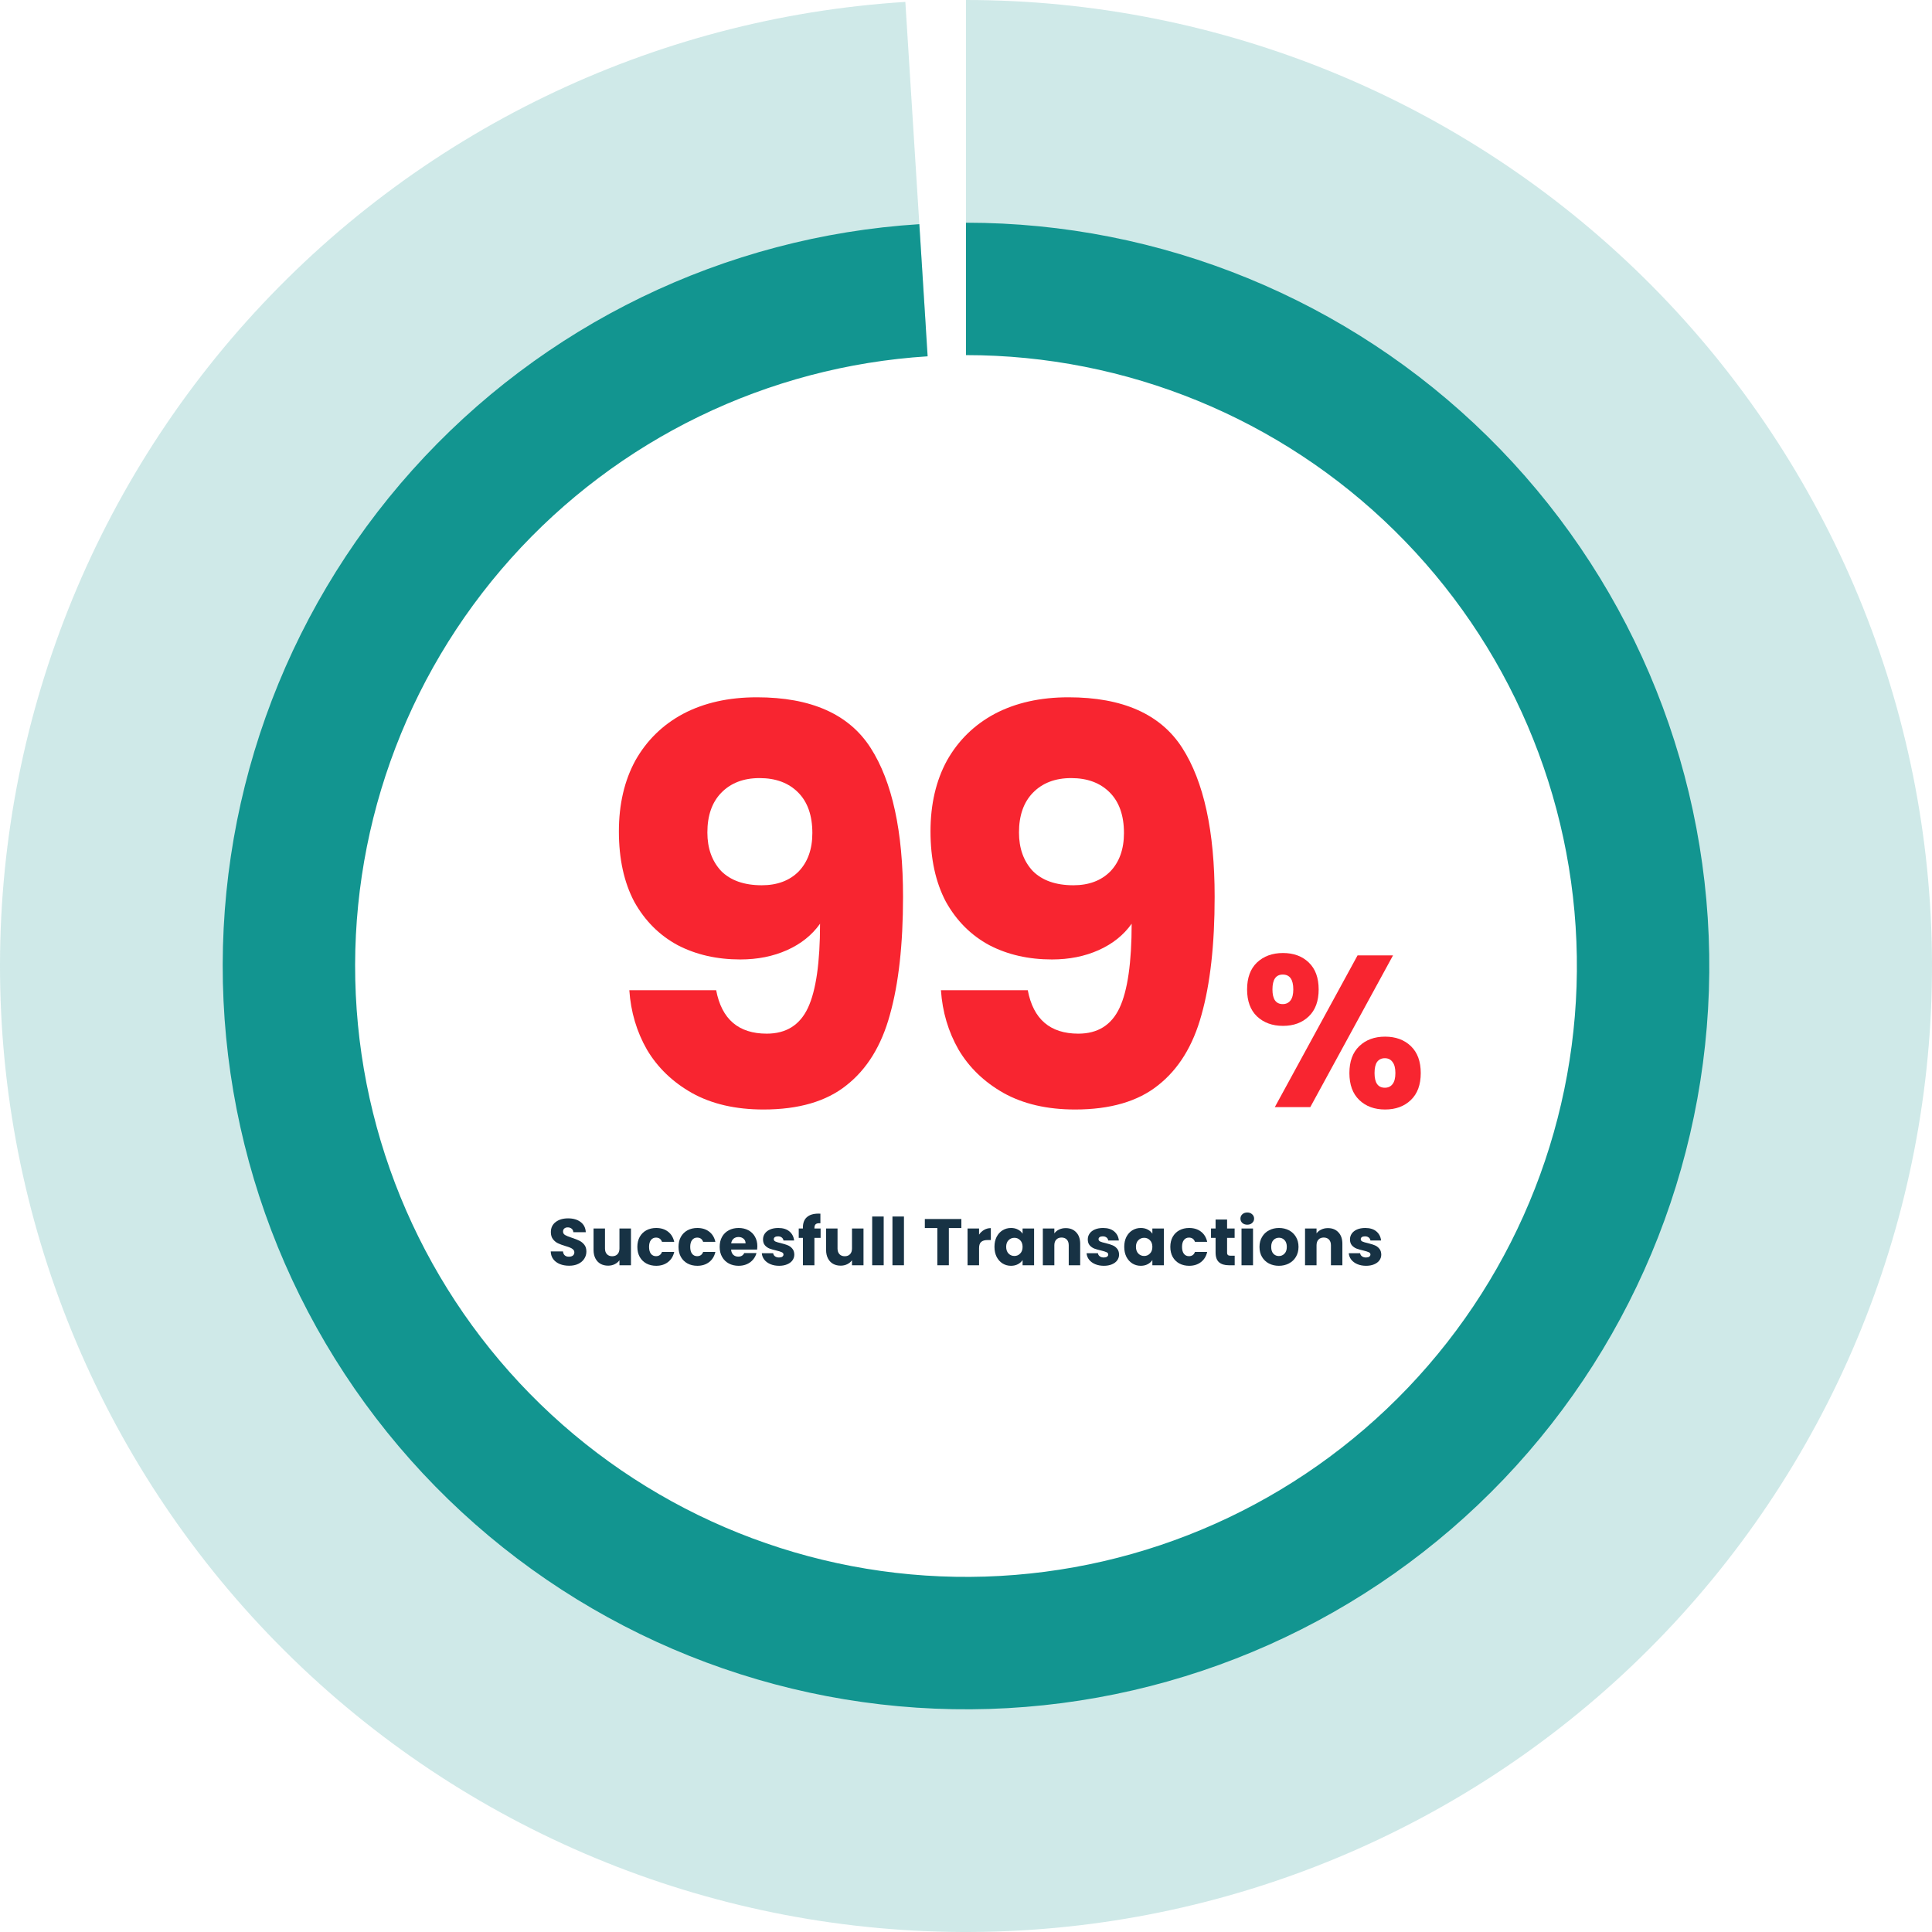 <svg width="435" height="435" viewBox="0 0 435 435" fill="none" xmlns="http://www.w3.org/2000/svg">
<path opacity="0.2" d="M217.5 0C274.593 6.80826e-07 329.397 22.449 370.083 62.501C410.77 102.554 434.076 156.998 434.973 214.084C435.87 271.17 414.285 326.319 374.876 367.63C335.468 408.94 281.396 433.099 224.332 434.893C167.267 436.686 111.785 415.97 69.861 377.215C27.936 338.46 2.931 284.775 0.241 227.746C-2.448 170.716 17.394 114.916 55.486 72.388C93.577 29.86 146.863 4.014 203.843 0.429L208.46 73.816C170.744 76.189 135.473 93.296 110.259 121.447C85.045 149.597 71.911 186.533 73.692 224.282C75.472 262.031 92.023 297.566 119.774 323.219C147.525 348.872 184.25 362.584 222.022 361.397C259.795 360.21 295.586 344.219 321.671 316.874C347.756 289.53 362.044 253.025 361.451 215.239C360.857 177.452 345.43 141.414 318.498 114.903C291.567 88.391 255.291 73.532 217.5 73.532L217.5 0Z" fill="#129590"/>
<path d="M217.501 50.143C261.432 50.143 303.601 67.416 334.908 98.235C366.215 129.054 384.148 170.947 384.838 214.872C385.529 258.798 368.92 301.233 338.596 333.02C308.273 364.807 266.667 383.397 222.758 384.777C178.848 386.156 136.157 370.216 103.898 340.396C71.638 310.575 52.398 269.267 50.328 225.384C48.259 181.502 63.527 138.566 92.837 105.842C122.147 73.118 163.148 53.231 206.992 50.473L208.864 80.227C172.831 82.494 139.133 98.839 115.045 125.733C90.956 152.628 78.408 187.915 80.109 223.98C81.809 260.045 97.623 293.995 124.135 318.503C150.648 343.011 185.734 356.112 221.821 354.978C257.908 353.844 292.103 338.566 317.024 312.441C341.946 286.317 355.596 251.441 355.029 215.34C354.462 179.24 339.723 144.81 313.993 119.481C288.263 94.152 253.606 79.956 217.501 79.956L217.501 50.143Z" fill="#129590"/>
<path d="M161.249 222.957C162.486 229.475 166.281 232.733 172.634 232.733C177.006 232.733 180.1 230.794 181.915 226.917C183.73 223.04 184.637 216.729 184.637 207.984C182.822 210.541 180.347 212.521 177.212 213.924C174.077 215.326 170.571 216.027 166.694 216.027C161.414 216.027 156.712 214.955 152.587 212.81C148.462 210.582 145.203 207.324 142.811 203.034C140.501 198.661 139.346 193.382 139.346 187.194C139.346 181.089 140.583 175.768 143.058 171.231C145.616 166.694 149.204 163.187 153.824 160.712C158.526 158.237 164.054 157 170.406 157C182.616 157 191.154 160.795 196.022 168.385C200.889 175.975 203.323 187.153 203.323 201.92C203.323 212.645 202.333 221.513 200.353 228.526C198.456 235.456 195.197 240.735 190.577 244.365C186.04 247.995 179.811 249.81 171.891 249.81C165.621 249.81 160.259 248.573 155.804 246.098C151.432 243.623 148.049 240.364 145.657 236.322C143.347 232.279 142.027 227.825 141.697 222.957H161.249ZM171.52 199.321C174.985 199.321 177.749 198.29 179.811 196.228C181.873 194.083 182.905 191.195 182.905 187.566C182.905 183.606 181.832 180.553 179.687 178.408C177.542 176.263 174.655 175.191 171.025 175.191C167.395 175.191 164.508 176.305 162.363 178.532C160.3 180.677 159.269 183.647 159.269 187.442C159.269 190.989 160.3 193.877 162.363 196.104C164.508 198.249 167.56 199.321 171.52 199.321Z" fill="#F82530"/>
<path d="M231.41 222.957C232.647 229.475 236.442 232.733 242.795 232.733C247.167 232.733 250.261 230.794 252.076 226.917C253.891 223.04 254.798 216.729 254.798 207.984C252.983 210.541 250.508 212.521 247.373 213.924C244.238 215.326 240.732 216.027 236.855 216.027C231.575 216.027 226.872 214.955 222.748 212.81C218.623 210.582 215.364 207.324 212.971 203.034C210.662 198.661 209.507 193.382 209.507 187.194C209.507 181.089 210.744 175.768 213.219 171.231C215.776 166.694 219.365 163.187 223.985 160.712C228.687 158.237 234.215 157 240.567 157C252.777 157 261.315 160.795 266.183 168.385C271.05 175.975 273.484 187.153 273.484 201.92C273.484 212.645 272.494 221.513 270.514 228.526C268.616 235.456 265.358 240.735 260.738 244.365C256.2 247.995 249.972 249.81 242.052 249.81C235.782 249.81 230.42 248.573 225.965 246.098C221.593 243.623 218.21 240.364 215.818 236.322C213.508 232.279 212.188 227.825 211.858 222.957H231.41ZM241.681 199.321C245.146 199.321 247.909 198.29 249.972 196.228C252.034 194.083 253.066 191.195 253.066 187.566C253.066 183.606 251.993 180.553 249.848 178.408C247.703 176.263 244.816 175.191 241.186 175.191C237.556 175.191 234.668 176.305 232.524 178.532C230.461 180.677 229.43 183.647 229.43 187.442C229.43 190.989 230.461 193.877 232.524 196.104C234.668 198.249 237.721 199.321 241.681 199.321Z" fill="#F82530"/>
<path d="M280.789 222.778C280.789 220.157 281.531 218.135 283.015 216.712C284.531 215.288 286.483 214.576 288.871 214.576C291.258 214.576 293.194 215.288 294.678 216.712C296.162 218.135 296.904 220.157 296.904 222.778C296.904 225.399 296.162 227.421 294.678 228.844C293.194 230.268 291.258 230.98 288.871 230.98C286.483 230.98 284.531 230.268 283.015 228.844C281.531 227.421 280.789 225.399 280.789 222.778ZM313.647 215.11L295.016 249.276H287.032L305.662 215.11H313.647ZM288.822 219.429C287.274 219.429 286.499 220.545 286.499 222.778C286.499 224.978 287.274 226.078 288.822 226.078C289.564 226.078 290.145 225.803 290.564 225.253C290.984 224.703 291.193 223.878 291.193 222.778C291.193 220.545 290.403 219.429 288.822 219.429ZM303.824 241.608C303.824 238.987 304.566 236.965 306.05 235.542C307.534 234.118 309.469 233.406 311.857 233.406C314.244 233.406 316.18 234.118 317.664 235.542C319.148 236.965 319.89 238.987 319.89 241.608C319.89 244.229 319.148 246.251 317.664 247.674C316.18 249.098 314.244 249.81 311.857 249.81C309.469 249.81 307.534 249.098 306.05 247.674C304.566 246.251 303.824 244.229 303.824 241.608ZM311.808 238.259C311.066 238.259 310.486 238.534 310.066 239.084C309.679 239.634 309.485 240.476 309.485 241.608C309.485 243.808 310.26 244.908 311.808 244.908C312.55 244.908 313.131 244.633 313.55 244.083C313.97 243.533 314.179 242.708 314.179 241.608C314.179 240.508 313.97 239.683 313.55 239.133C313.131 238.55 312.55 238.259 311.808 238.259Z" fill="#F82530"/>
<path d="M128.151 284.985C127.373 284.985 126.676 284.862 126.06 284.614C125.444 284.367 124.949 284.001 124.576 283.517C124.212 283.032 124.02 282.449 124 281.766H126.757C126.797 282.152 126.934 282.449 127.166 282.656C127.398 282.854 127.701 282.953 128.075 282.953C128.459 282.953 128.762 282.869 128.984 282.701C129.206 282.523 129.317 282.281 129.317 281.974C129.317 281.717 129.226 281.504 129.044 281.336C128.873 281.168 128.655 281.03 128.393 280.921C128.14 280.812 127.777 280.689 127.302 280.55C126.616 280.342 126.055 280.135 125.621 279.927C125.187 279.719 124.813 279.413 124.5 279.007C124.187 278.602 124.03 278.073 124.03 277.42C124.03 276.451 124.389 275.695 125.106 275.151C125.823 274.597 126.757 274.32 127.908 274.32C129.08 274.32 130.024 274.597 130.741 275.151C131.458 275.695 131.842 276.456 131.892 277.435H129.09C129.07 277.099 128.943 276.837 128.711 276.649C128.479 276.451 128.181 276.352 127.817 276.352C127.504 276.352 127.252 276.436 127.06 276.604C126.868 276.763 126.772 276.995 126.772 277.302C126.772 277.638 126.934 277.9 127.257 278.088C127.58 278.276 128.085 278.478 128.772 278.696C129.458 278.923 130.014 279.141 130.438 279.349C130.872 279.556 131.246 279.858 131.559 280.253C131.872 280.649 132.028 281.158 132.028 281.781C132.028 282.375 131.872 282.913 131.559 283.398C131.256 283.883 130.812 284.268 130.226 284.555C129.64 284.842 128.948 284.985 128.151 284.985Z" fill="#173244"/>
<path d="M142.064 276.604V284.881H139.473V283.754C139.211 284.12 138.852 284.417 138.398 284.644C137.954 284.862 137.459 284.97 136.913 284.97C136.267 284.97 135.697 284.832 135.202 284.555C134.707 284.268 134.323 283.858 134.05 283.324C133.778 282.79 133.641 282.162 133.641 281.44V276.604H136.217V281.099C136.217 281.653 136.363 282.083 136.656 282.389C136.949 282.696 137.343 282.849 137.837 282.849C138.342 282.849 138.741 282.696 139.034 282.389C139.327 282.083 139.473 281.653 139.473 281.099V276.604H142.064Z" fill="#173244"/>
<path d="M143.504 280.743C143.504 279.883 143.681 279.131 144.034 278.488C144.398 277.845 144.898 277.351 145.534 277.005C146.18 276.659 146.917 276.486 147.745 276.486C148.806 276.486 149.689 276.758 150.396 277.302C151.113 277.845 151.583 278.612 151.805 279.601H149.048C148.816 278.968 148.366 278.651 147.7 278.651C147.225 278.651 146.847 278.834 146.564 279.2C146.281 279.556 146.14 280.07 146.14 280.743C146.14 281.415 146.281 281.934 146.564 282.3C146.847 282.656 147.225 282.834 147.7 282.834C148.366 282.834 148.816 282.518 149.048 281.885H151.805C151.583 282.854 151.113 283.616 150.396 284.169C149.679 284.723 148.796 285 147.745 285C146.917 285 146.18 284.827 145.534 284.481C144.898 284.135 144.398 283.64 144.034 282.998C143.681 282.355 143.504 281.603 143.504 280.743Z" fill="#173244"/>
<path d="M152.77 280.743C152.77 279.883 152.947 279.131 153.3 278.488C153.664 277.845 154.164 277.351 154.8 277.005C155.446 276.659 156.184 276.486 157.012 276.486C158.072 276.486 158.956 276.758 159.663 277.302C160.38 277.845 160.849 278.612 161.071 279.601H158.314C158.082 278.968 157.633 278.651 156.966 278.651C156.492 278.651 156.113 278.834 155.83 279.2C155.547 279.556 155.406 280.07 155.406 280.743C155.406 281.415 155.547 281.934 155.83 282.3C156.113 282.656 156.492 282.834 156.966 282.834C157.633 282.834 158.082 282.518 158.314 281.885H161.071C160.849 282.854 160.38 283.616 159.663 284.169C158.946 284.723 158.062 285 157.012 285C156.184 285 155.446 284.827 154.8 284.481C154.164 284.135 153.664 283.64 153.3 282.998C152.947 282.355 152.77 281.603 152.77 280.743Z" fill="#173244"/>
<path d="M170.519 280.609C170.519 280.847 170.504 281.094 170.474 281.351H164.612C164.652 281.865 164.819 282.261 165.112 282.538C165.415 282.805 165.783 282.938 166.217 282.938C166.864 282.938 167.313 282.671 167.566 282.137H170.323C170.181 282.681 169.924 283.171 169.55 283.606C169.186 284.041 168.727 284.382 168.172 284.629C167.616 284.876 166.995 285 166.308 285C165.48 285 164.743 284.827 164.097 284.481C163.45 284.135 162.945 283.64 162.582 282.998C162.218 282.355 162.037 281.603 162.037 280.743C162.037 279.883 162.213 279.131 162.567 278.488C162.93 277.845 163.435 277.351 164.082 277.005C164.728 276.659 165.47 276.486 166.308 276.486C167.126 276.486 167.853 276.654 168.49 276.99C169.126 277.326 169.621 277.806 169.974 278.429C170.338 279.052 170.519 279.779 170.519 280.609ZM167.869 279.942C167.869 279.507 167.717 279.161 167.414 278.904C167.111 278.646 166.732 278.518 166.278 278.518C165.844 278.518 165.475 278.642 165.172 278.889C164.879 279.136 164.698 279.487 164.627 279.942H167.869Z" fill="#173244"/>
<path d="M175.419 285C174.682 285 174.026 284.876 173.45 284.629C172.874 284.382 172.42 284.046 172.087 283.621C171.753 283.185 171.567 282.701 171.526 282.167H174.086C174.117 282.454 174.253 282.686 174.495 282.864C174.738 283.042 175.035 283.131 175.389 283.131C175.712 283.131 175.96 283.072 176.131 282.953C176.313 282.824 176.404 282.661 176.404 282.464C176.404 282.226 176.278 282.053 176.025 281.944C175.773 281.826 175.364 281.697 174.798 281.559C174.192 281.42 173.687 281.277 173.283 281.129C172.879 280.97 172.531 280.728 172.238 280.402C171.945 280.066 171.799 279.616 171.799 279.052C171.799 278.577 171.93 278.147 172.193 277.761C172.465 277.366 172.859 277.054 173.374 276.827C173.899 276.6 174.52 276.486 175.237 276.486C176.298 276.486 177.131 276.743 177.737 277.257C178.353 277.771 178.706 278.454 178.797 279.304H176.404C176.363 279.017 176.232 278.79 176.01 278.622C175.798 278.454 175.515 278.37 175.162 278.37C174.859 278.37 174.627 278.429 174.465 278.548C174.303 278.656 174.223 278.81 174.223 279.007C174.223 279.245 174.349 279.423 174.601 279.541C174.864 279.66 175.268 279.779 175.813 279.897C176.439 280.056 176.949 280.214 177.343 280.372C177.737 280.52 178.08 280.768 178.373 281.114C178.676 281.45 178.833 281.905 178.843 282.478C178.843 282.963 178.701 283.398 178.419 283.784C178.146 284.159 177.747 284.456 177.222 284.674C176.707 284.891 176.106 285 175.419 285Z" fill="#173244"/>
<path d="M184.764 278.711H183.37V284.881H180.78V278.711H179.84V276.604H180.78V276.367C180.78 275.349 181.078 274.577 181.673 274.053C182.269 273.519 183.143 273.252 184.294 273.252C184.486 273.252 184.627 273.257 184.718 273.267V275.418C184.223 275.388 183.875 275.457 183.673 275.625C183.471 275.794 183.37 276.095 183.37 276.53V276.604H184.764V278.711Z" fill="#173244"/>
<path d="M194.422 276.604V284.881H191.832V283.754C191.569 284.12 191.211 284.417 190.756 284.644C190.312 284.862 189.817 284.97 189.272 284.97C188.625 284.97 188.055 284.832 187.56 284.555C187.065 284.268 186.681 283.858 186.409 283.324C186.136 282.79 186 282.162 186 281.44V276.604H188.575V281.099C188.575 281.653 188.721 282.083 189.014 282.389C189.307 282.696 189.701 282.849 190.196 282.849C190.701 282.849 191.099 282.696 191.392 282.389C191.685 282.083 191.832 281.653 191.832 281.099V276.604H194.422Z" fill="#173244"/>
<path d="M198.968 273.905V284.881H196.377V273.905H198.968Z" fill="#173244"/>
<path d="M203.53 273.905V284.881H200.939V273.905H203.53Z" fill="#173244"/>
<path d="M216.456 274.468V276.501H213.638V284.881H211.048V276.501H208.231V274.468H216.456Z" fill="#173244"/>
<path d="M220.441 277.984C220.744 277.529 221.123 277.173 221.577 276.916C222.031 276.649 222.536 276.515 223.092 276.515V279.2H222.38C221.734 279.2 221.249 279.339 220.926 279.616C220.603 279.883 220.441 280.357 220.441 281.04V284.881H217.851V276.604H220.441V277.984Z" fill="#173244"/>
<path d="M223.91 280.728C223.91 279.878 224.071 279.131 224.394 278.488C224.728 277.845 225.177 277.351 225.743 277.005C226.308 276.659 226.939 276.486 227.636 276.486C228.232 276.486 228.752 276.604 229.196 276.842C229.651 277.079 229.999 277.391 230.241 277.776V276.604H232.832V284.881H230.241V283.71C229.989 284.095 229.636 284.407 229.181 284.644C228.737 284.881 228.217 285 227.621 285C226.934 285 226.308 284.827 225.743 284.481C225.177 284.125 224.728 283.625 224.394 282.983C224.071 282.33 223.91 281.578 223.91 280.728ZM230.241 280.743C230.241 280.11 230.06 279.611 229.696 279.245C229.343 278.879 228.908 278.696 228.393 278.696C227.878 278.696 227.439 278.879 227.076 279.245C226.722 279.601 226.545 280.095 226.545 280.728C226.545 281.361 226.722 281.865 227.076 282.241C227.439 282.607 227.878 282.79 228.393 282.79C228.908 282.79 229.343 282.607 229.696 282.241C230.06 281.875 230.241 281.376 230.241 280.743Z" fill="#173244"/>
<path d="M239.951 276.515C240.94 276.515 241.728 276.832 242.314 277.465C242.91 278.088 243.208 278.948 243.208 280.046V284.881H240.632V280.387C240.632 279.833 240.486 279.403 240.193 279.096C239.9 278.79 239.506 278.637 239.012 278.637C238.517 278.637 238.123 278.79 237.83 279.096C237.537 279.403 237.391 279.833 237.391 280.387V284.881H234.8V276.604H237.391V277.702C237.653 277.336 238.007 277.049 238.451 276.842C238.895 276.624 239.395 276.515 239.951 276.515Z" fill="#173244"/>
<path d="M248.541 285C247.804 285 247.147 284.876 246.572 284.629C245.996 284.382 245.542 284.046 245.208 283.621C244.875 283.185 244.688 282.701 244.648 282.167H247.208C247.238 282.454 247.374 282.686 247.617 282.864C247.859 283.042 248.157 283.131 248.511 283.131C248.834 283.131 249.081 283.072 249.253 282.953C249.435 282.824 249.525 282.661 249.525 282.464C249.525 282.226 249.399 282.053 249.147 281.944C248.894 281.826 248.485 281.697 247.92 281.559C247.314 281.42 246.809 281.277 246.405 281.129C246.001 280.97 245.653 280.728 245.36 280.402C245.067 280.066 244.92 279.616 244.92 279.052C244.92 278.577 245.052 278.147 245.314 277.761C245.587 277.366 245.981 277.054 246.496 276.827C247.021 276.6 247.642 276.486 248.359 276.486C249.419 276.486 250.253 276.743 250.858 277.257C251.474 277.771 251.828 278.454 251.919 279.304H249.525C249.485 279.017 249.354 278.79 249.132 278.622C248.92 278.454 248.637 278.37 248.283 278.37C247.98 278.37 247.748 278.429 247.587 278.548C247.425 278.656 247.344 278.81 247.344 279.007C247.344 279.245 247.47 279.423 247.723 279.541C247.985 279.66 248.389 279.779 248.935 279.897C249.561 280.056 250.071 280.214 250.465 280.372C250.858 280.52 251.202 280.768 251.495 281.114C251.798 281.45 251.954 281.905 251.964 282.478C251.964 282.963 251.823 283.398 251.54 283.784C251.267 284.159 250.869 284.456 250.343 284.674C249.828 284.891 249.228 285 248.541 285Z" fill="#173244"/>
<path d="M253.129 280.728C253.129 279.878 253.29 279.131 253.613 278.488C253.947 277.845 254.396 277.351 254.962 277.005C255.527 276.659 256.158 276.486 256.855 276.486C257.451 276.486 257.971 276.604 258.415 276.842C258.87 277.079 259.218 277.391 259.461 277.776V276.604H262.051V284.881H259.461V283.71C259.208 284.095 258.855 284.407 258.4 284.644C257.956 284.881 257.436 285 256.84 285C256.153 285 255.527 284.827 254.962 284.481C254.396 284.125 253.947 283.625 253.613 282.983C253.29 282.33 253.129 281.578 253.129 280.728ZM259.461 280.743C259.461 280.11 259.279 279.611 258.915 279.245C258.562 278.879 258.127 278.696 257.612 278.696C257.097 278.696 256.658 278.879 256.295 279.245C255.941 279.601 255.764 280.095 255.764 280.728C255.764 281.361 255.941 281.865 256.295 282.241C256.658 282.607 257.097 282.79 257.612 282.79C258.127 282.79 258.562 282.607 258.915 282.241C259.279 281.875 259.461 281.376 259.461 280.743Z" fill="#173244"/>
<path d="M263.504 280.743C263.504 279.883 263.681 279.131 264.035 278.488C264.398 277.845 264.898 277.351 265.534 277.005C266.181 276.659 266.918 276.486 267.746 276.486C268.806 276.486 269.69 276.758 270.397 277.302C271.114 277.845 271.583 278.612 271.806 279.601H269.049C268.816 278.968 268.367 278.651 267.7 278.651C267.226 278.651 266.847 278.834 266.564 279.2C266.282 279.556 266.14 280.07 266.14 280.743C266.14 281.415 266.282 281.934 266.564 282.3C266.847 282.656 267.226 282.834 267.7 282.834C268.367 282.834 268.816 282.518 269.049 281.885H271.806C271.583 282.854 271.114 283.616 270.397 284.169C269.68 284.723 268.796 285 267.746 285C266.918 285 266.181 284.827 265.534 284.481C264.898 284.135 264.398 283.64 264.035 282.998C263.681 282.355 263.504 281.603 263.504 280.743Z" fill="#173244"/>
<path d="M277.997 282.731V284.881H276.679C275.74 284.881 275.008 284.659 274.482 284.214C273.957 283.759 273.695 283.022 273.695 282.004V278.711H272.665V276.604H273.695V274.587H276.285V276.604H277.982V278.711H276.285V282.033C276.285 282.281 276.346 282.459 276.467 282.567C276.588 282.676 276.79 282.731 277.073 282.731H277.997Z" fill="#173244"/>
<path d="M280.837 275.744C280.383 275.744 280.009 275.616 279.716 275.358C279.433 275.091 279.292 274.765 279.292 274.379C279.292 273.984 279.433 273.658 279.716 273.4C280.009 273.133 280.383 273 280.837 273C281.281 273 281.645 273.133 281.928 273.4C282.221 273.658 282.367 273.984 282.367 274.379C282.367 274.765 282.221 275.091 281.928 275.358C281.645 275.616 281.281 275.744 280.837 275.744ZM282.125 276.604V284.881H279.534V276.604H282.125Z" fill="#173244"/>
<path d="M287.944 285C287.116 285 286.369 284.827 285.702 284.481C285.046 284.135 284.526 283.64 284.142 282.998C283.768 282.355 283.581 281.603 283.581 280.743C283.581 279.892 283.773 279.146 284.157 278.503C284.541 277.85 285.066 277.351 285.732 277.005C286.399 276.659 287.146 276.486 287.974 276.486C288.802 276.486 289.55 276.659 290.216 277.005C290.883 277.351 291.408 277.85 291.792 278.503C292.175 279.146 292.367 279.892 292.367 280.743C292.367 281.593 292.17 282.345 291.777 282.998C291.393 283.64 290.863 284.135 290.186 284.481C289.519 284.827 288.772 285 287.944 285ZM287.944 282.805C288.439 282.805 288.858 282.627 289.201 282.271C289.555 281.915 289.732 281.405 289.732 280.743C289.732 280.08 289.56 279.571 289.216 279.215C288.883 278.859 288.469 278.681 287.974 278.681C287.469 278.681 287.05 278.859 286.717 279.215C286.384 279.561 286.217 280.07 286.217 280.743C286.217 281.405 286.379 281.915 286.702 282.271C287.035 282.627 287.449 282.805 287.944 282.805Z" fill="#173244"/>
<path d="M298.986 276.515C299.976 276.515 300.764 276.832 301.35 277.465C301.945 278.088 302.243 278.948 302.243 280.046V284.881H299.668V280.387C299.668 279.833 299.522 279.403 299.229 279.096C298.936 278.79 298.542 278.637 298.047 278.637C297.552 278.637 297.159 278.79 296.866 279.096C296.573 279.403 296.426 279.833 296.426 280.387V284.881H293.836V276.604H296.426V277.702C296.689 277.336 297.042 277.049 297.487 276.842C297.931 276.624 298.431 276.515 298.986 276.515Z" fill="#173244"/>
<path d="M307.577 285C306.839 285 306.183 284.876 305.607 284.629C305.032 284.382 304.577 284.046 304.244 283.621C303.911 283.185 303.724 282.701 303.684 282.167H306.244C306.274 282.454 306.41 282.686 306.653 282.864C306.895 283.042 307.193 283.131 307.546 283.131C307.869 283.131 308.117 283.072 308.289 282.953C308.47 282.824 308.561 282.661 308.561 282.464C308.561 282.226 308.435 282.053 308.182 281.944C307.93 281.826 307.521 281.697 306.955 281.559C306.35 281.42 305.845 281.277 305.441 281.129C305.037 280.97 304.688 280.728 304.395 280.402C304.103 280.066 303.956 279.616 303.956 279.052C303.956 278.577 304.087 278.147 304.35 277.761C304.623 277.366 305.017 277.054 305.532 276.827C306.057 276.6 306.678 276.486 307.395 276.486C308.455 276.486 309.288 276.743 309.894 277.257C310.51 277.771 310.864 278.454 310.955 279.304H308.561C308.521 279.017 308.39 278.79 308.167 278.622C307.955 278.454 307.672 278.37 307.319 278.37C307.016 278.37 306.784 278.429 306.622 278.548C306.461 278.656 306.38 278.81 306.38 279.007C306.38 279.245 306.506 279.423 306.759 279.541C307.021 279.66 307.425 279.779 307.97 279.897C308.597 280.056 309.107 280.214 309.5 280.372C309.894 280.52 310.238 280.768 310.53 281.114C310.833 281.45 310.99 281.905 311 282.478C311 282.963 310.859 283.398 310.576 283.784C310.303 284.159 309.904 284.456 309.379 284.674C308.864 284.891 308.263 285 307.577 285Z" fill="#173244"/>
</svg>
